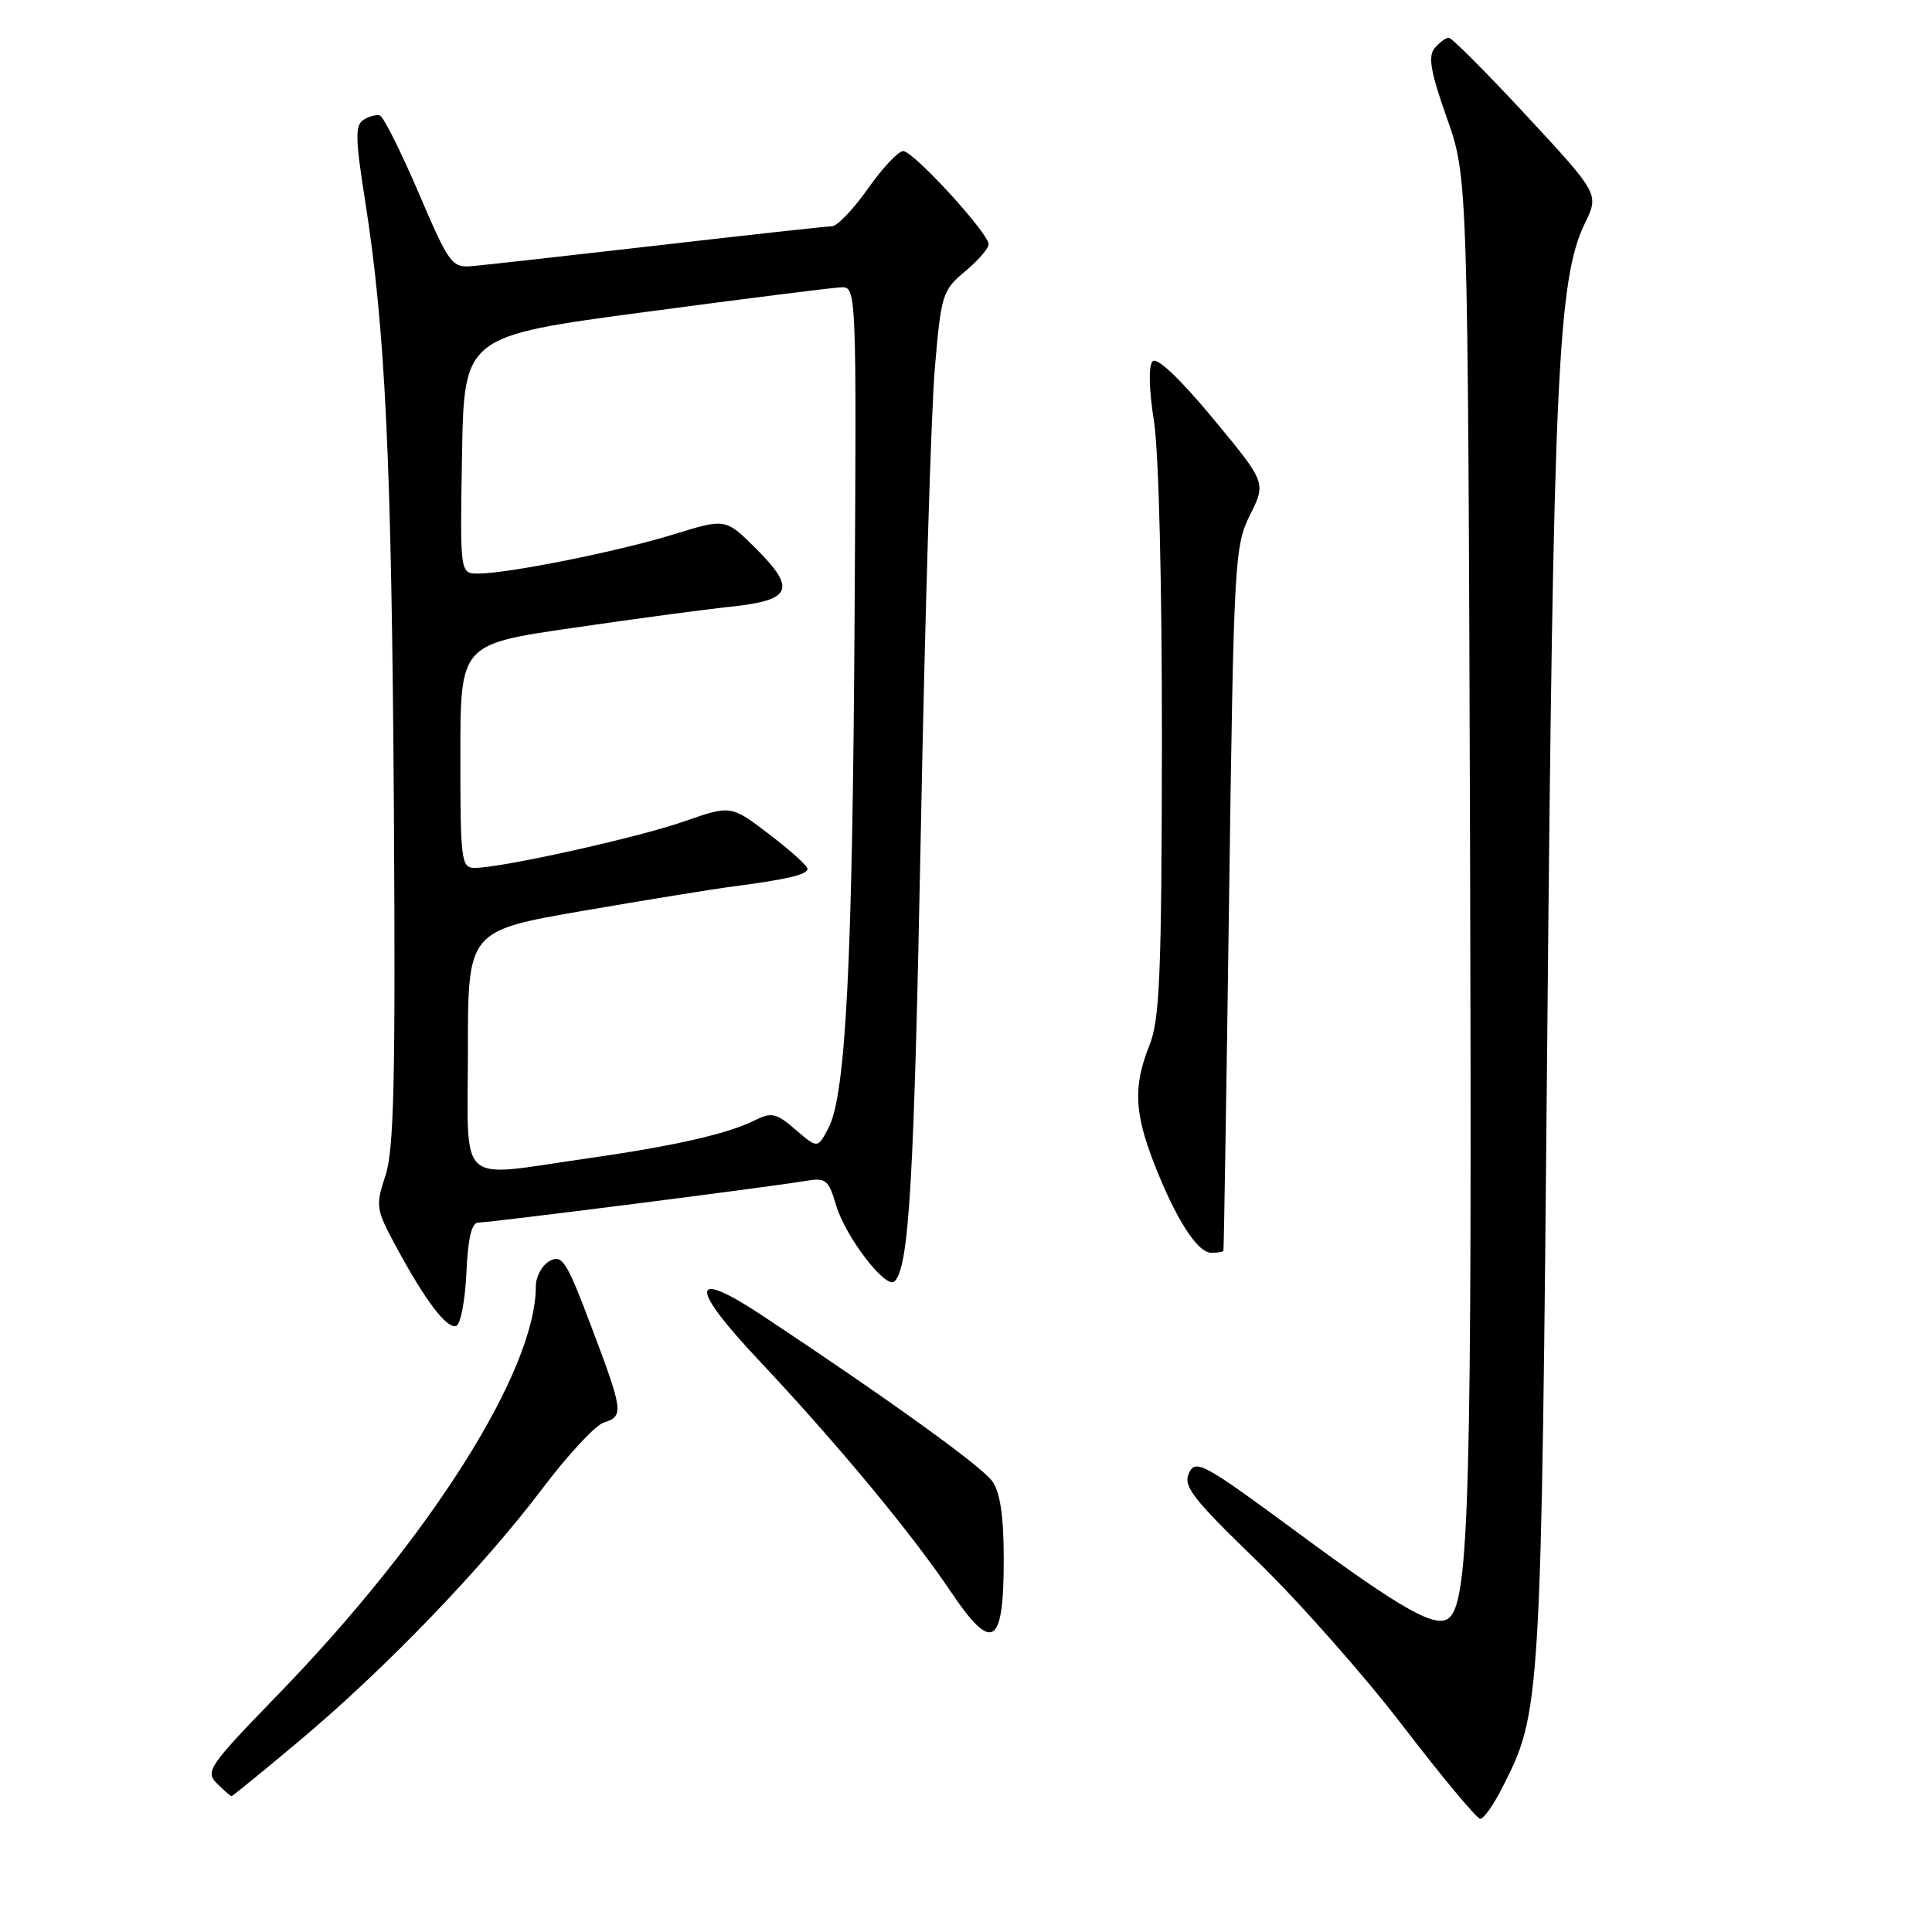 <?xml version="1.0" encoding="UTF-8" standalone="no"?>
<!DOCTYPE svg PUBLIC "-//W3C//DTD SVG 1.1//EN" "http://www.w3.org/Graphics/SVG/1.1/DTD/svg11.dtd" >
<svg xmlns="http://www.w3.org/2000/svg" xmlns:xlink="http://www.w3.org/1999/xlink" version="1.1" viewBox="0 0 256 256">
 <g >
 <path fill="currentColor"
d=" M 198.98 237.03 C 204.20 226.81 204.21 226.57 205.03 136.50 C 205.82 49.97 206.43 36.96 210.00 29.60 C 211.89 25.71 211.89 25.71 202.29 15.35 C 197.01 9.66 192.37 5.00 191.97 5.00 C 191.57 5.00 190.73 5.63 190.09 6.39 C 189.20 7.46 189.57 9.57 191.72 15.64 C 194.50 23.50 194.50 23.50 194.79 112.00 C 195.06 197.25 194.68 211.72 192.10 214.30 C 190.46 215.94 185.97 213.44 171.81 202.98 C 159.47 193.88 158.43 193.31 157.55 195.18 C 156.74 196.92 157.98 198.53 166.58 206.85 C 172.06 212.16 180.77 222.01 185.93 228.75 C 191.10 235.49 195.69 241.00 196.14 241.00 C 196.59 241.00 197.87 239.21 198.98 237.03 Z  M 39.71 230.63 C 50.98 221.19 63.96 207.71 71.81 197.32 C 75.20 192.82 78.89 188.85 79.99 188.50 C 82.68 187.65 82.60 187.03 78.36 175.80 C 75.09 167.12 74.50 166.20 72.85 167.08 C 71.83 167.63 71.00 169.14 71.00 170.45 C 71.00 181.61 57.04 203.72 36.82 224.56 C 27.66 234.00 27.16 234.73 28.74 236.31 C 29.67 237.24 30.54 238.00 30.68 238.00 C 30.81 238.00 34.88 234.69 39.71 230.63 Z  M 133.00 206.60 C 133.00 200.94 132.54 197.78 131.49 196.28 C 130.11 194.32 117.71 185.38 101.03 174.33 C 91.45 167.99 91.24 170.35 100.51 180.20 C 110.91 191.26 120.73 203.09 125.92 210.81 C 131.49 219.10 133.00 218.21 133.00 206.60 Z  M 61.80 168.67 C 62.00 164.08 62.49 162.00 63.37 162.00 C 64.90 162.00 102.17 157.26 106.59 156.50 C 109.45 156.01 109.76 156.25 110.80 159.74 C 112.06 163.94 117.41 170.89 118.53 169.79 C 120.46 167.89 121.12 156.60 122.02 109.89 C 122.55 82.05 123.38 54.62 123.86 48.93 C 124.70 39.02 124.87 38.47 127.87 35.97 C 129.59 34.53 131.00 32.91 131.00 32.38 C 131.00 30.89 121.01 20.00 119.67 20.02 C 119.03 20.03 116.92 22.27 115.00 25.00 C 113.08 27.73 110.93 29.97 110.24 29.98 C 109.54 29.99 99.19 31.13 87.24 32.51 C 75.28 33.88 64.20 35.12 62.61 35.26 C 59.86 35.49 59.54 35.06 55.46 25.53 C 53.11 20.05 50.80 15.44 50.34 15.30 C 49.88 15.15 48.90 15.41 48.16 15.88 C 47.04 16.59 47.08 18.39 48.38 26.61 C 51.07 43.68 51.89 61.12 52.19 107.00 C 52.42 142.99 52.21 152.31 51.08 155.75 C 49.74 159.82 49.80 160.23 52.52 165.25 C 56.39 172.41 59.20 176.10 60.45 175.69 C 61.03 175.50 61.63 172.34 61.80 168.67 Z  M 162.11 165.75 C 162.17 165.61 162.51 144.57 162.86 119.00 C 163.48 74.17 163.58 72.35 165.64 68.22 C 167.77 63.95 167.77 63.95 160.72 55.44 C 156.39 50.21 153.31 47.29 152.74 47.86 C 152.17 48.43 152.23 51.50 152.91 55.84 C 153.55 60.01 153.98 77.50 153.96 98.69 C 153.92 129.16 153.67 135.10 152.31 138.50 C 150.17 143.82 150.30 147.39 152.86 154.00 C 155.72 161.39 158.65 166.00 160.49 166.00 C 161.32 166.00 162.05 165.89 162.11 165.75 Z  M 62.00 139.16 C 62.00 123.33 62.00 123.33 77.25 120.69 C 85.64 119.24 94.53 117.80 97.00 117.48 C 104.24 116.54 107.00 115.89 107.00 115.13 C 107.00 114.73 104.72 112.67 101.93 110.55 C 96.86 106.68 96.86 106.68 90.68 108.83 C 84.49 111.00 66.44 115.00 62.89 115.00 C 61.12 115.00 61.00 114.05 61.00 100.18 C 61.00 85.37 61.00 85.37 75.75 83.22 C 83.86 82.03 93.35 80.76 96.83 80.39 C 104.91 79.54 105.55 78.08 100.22 72.74 C 96.15 68.68 96.15 68.68 89.32 70.79 C 82.02 73.05 67.33 76.00 63.36 76.00 C 60.95 76.00 60.95 76.00 61.22 60.27 C 61.50 44.54 61.50 44.54 85.50 41.34 C 98.70 39.58 110.40 38.10 111.50 38.07 C 113.47 38.00 113.50 38.56 113.24 81.25 C 112.97 127.54 112.08 145.06 109.78 149.45 C 108.34 152.20 108.34 152.20 105.43 149.70 C 102.86 147.48 102.24 147.34 100.01 148.45 C 96.41 150.25 89.31 151.86 77.66 153.52 C 60.31 155.99 62.00 157.53 62.00 139.16 Z "/>
</g>
</svg>